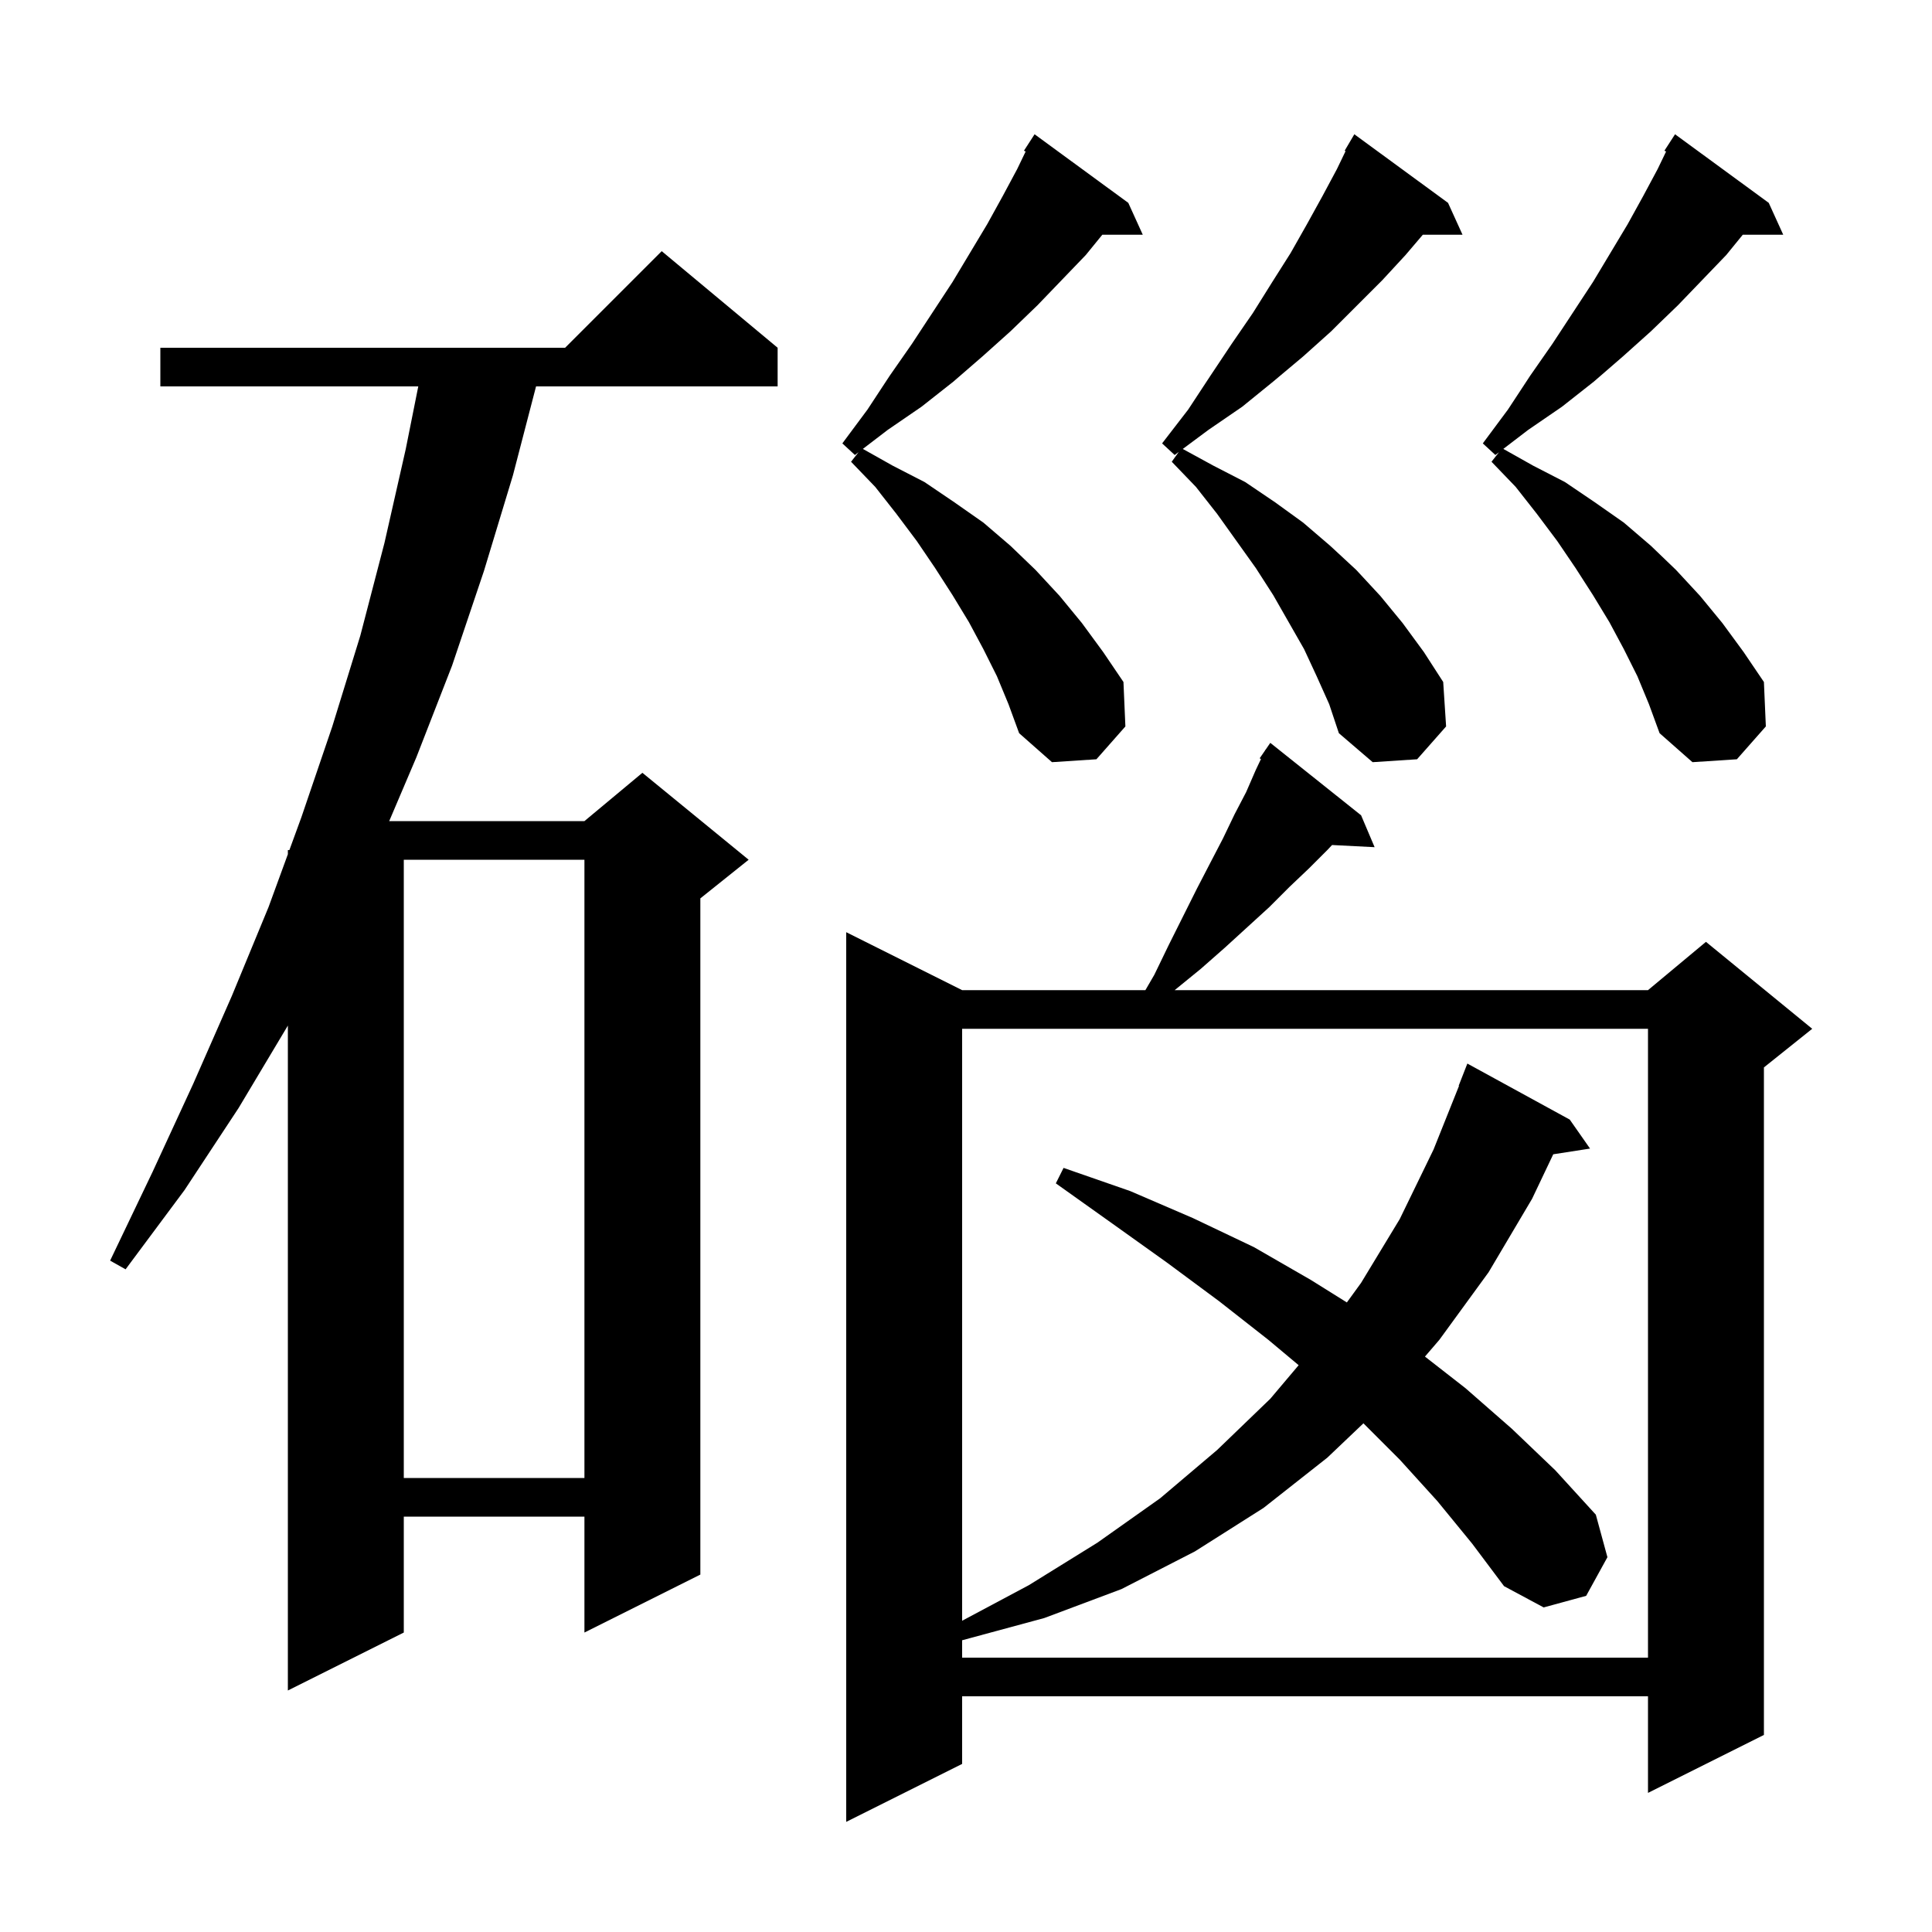 <svg xmlns="http://www.w3.org/2000/svg" xmlns:xlink="http://www.w3.org/1999/xlink" version="1.1" baseProfile="full" viewBox="0 0 200 200" width="200" height="200">
<g fill="black">
<path d="M 140.9 84.4 L 142.3 87.7 L 137.896 87.476 L 137.4 88.0 L 135.5 89.9 L 133.5 91.8 L 131.4 93.9 L 126.8 98.1 L 124.3 100.3 L 121.6 102.5 L 170.6 102.5 L 176.6 97.5 L 187.6 106.5 L 182.6 110.5 L 182.6 179.6 L 170.6 185.6 L 170.6 175.6 L 99.6 175.6 L 99.6 182.6 L 87.6 188.6 L 87.6 96.5 L 99.6 102.5 L 118.571 102.5 L 119.5 100.9 L 121.0 97.8 L 123.9 92.0 L 125.3 89.3 L 126.6 86.8 L 127.8 84.3 L 129.0 82.0 L 130.0 79.7 L 130.535 78.576 L 130.4 78.5 L 130.958 77.689 L 131.0 77.6 L 131.013 77.609 L 131.5 76.9 Z M 80.5 36.0 L 80.5 40.0 L 55.492 40.0 L 53.1 49.2 L 50.1 59.1 L 46.8 68.9 L 43.1 78.4 L 40.291 85.0 L 60.5 85.0 L 66.5 80.0 L 77.5 89.0 L 72.5 93.0 L 72.5 163.0 L 60.5 169.0 L 60.5 157.0 L 41.8 157.0 L 41.8 169.0 L 29.8 175.0 L 29.8 106.167 L 24.7 114.7 L 19.1 123.2 L 13.0 131.4 L 11.4 130.5 L 15.8 121.3 L 20.0 112.2 L 24.0 103.1 L 27.8 93.9 L 29.8 88.429 L 29.8 88.0 L 29.957 88.0 L 31.2 84.6 L 34.4 75.2 L 37.3 65.8 L 39.8 56.2 L 42.0 46.5 L 43.3 40.0 L 16.6 40.0 L 16.6 36.0 L 58.5 36.0 L 68.5 26.0 Z M 148.8 155.4 L 144.9 151.1 L 141.142 147.342 L 137.4 150.9 L 130.8 156.1 L 123.7 160.6 L 116.1 164.5 L 108.1 167.5 L 99.6 169.8 L 99.6 171.6 L 170.6 171.6 L 170.6 106.5 L 99.6 106.5 L 99.6 167.78 L 106.5 164.1 L 113.6 159.7 L 120.1 155.1 L 126.0 150.1 L 131.5 144.8 L 134.436 141.324 L 131.3 138.7 L 126.2 134.7 L 120.8 130.7 L 115.2 126.7 L 109.3 122.5 L 110.1 120.9 L 117.0 123.3 L 123.5 126.1 L 129.8 129.1 L 135.7 132.5 L 139.427 134.829 L 140.9 132.8 L 144.9 126.2 L 148.4 119.0 L 151.036 112.411 L 151.0 112.4 L 151.9 110.1 L 162.5 115.9 L 164.6 118.9 L 160.792 119.491 L 158.6 124.1 L 154.1 131.7 L 149.0 138.7 L 147.511 140.433 L 151.7 143.7 L 156.5 147.9 L 161.0 152.2 L 165.2 156.8 L 166.4 161.2 L 164.2 165.2 L 159.8 166.4 L 155.7 164.2 L 152.4 159.8 Z M 41.8 89.0 L 41.8 153.0 L 60.5 153.0 L 60.5 89.0 Z M 136.3 70.0 L 135.0 67.2 L 131.8 61.6 L 130.0 58.8 L 126.0 53.2 L 123.8 50.4 L 121.3 47.8 L 122.026 46.783 L 121.6 47.1 L 120.3 45.9 L 123.0 42.4 L 125.3 38.9 L 127.5 35.6 L 129.7 32.4 L 131.7 29.2 L 133.6 26.2 L 135.3 23.2 L 136.9 20.3 L 138.4 17.5 L 139.292 15.647 L 139.2 15.6 L 140.2 13.9 L 149.9 21.0 L 151.4 24.3 L 147.289 24.3 L 145.5 26.4 L 143.1 29.0 L 137.8 34.3 L 134.9 36.9 L 131.8 39.5 L 128.6 42.1 L 125.1 44.5 L 122.44 46.476 L 125.6 48.2 L 128.9 49.9 L 132.0 52.0 L 134.9 54.1 L 137.7 56.5 L 140.4 59.0 L 142.9 61.7 L 145.2 64.5 L 147.4 67.5 L 149.4 70.6 L 149.7 75.2 L 146.7 78.6 L 142.1 78.9 L 138.6 75.9 L 137.6 72.9 Z M 103.2 70.0 L 101.8 67.2 L 100.3 64.4 L 98.6 61.6 L 96.8 58.8 L 94.9 56.0 L 92.8 53.2 L 90.6 50.4 L 88.1 47.8 L 88.876 46.813 L 88.5 47.1 L 87.2 45.9 L 89.8 42.4 L 92.1 38.9 L 94.4 35.6 L 98.6 29.2 L 102.2 23.2 L 103.8 20.3 L 105.3 17.5 L 106.173 15.687 L 106.0 15.6 L 107.1 13.9 L 116.8 21.0 L 118.3 24.3 L 114.111 24.3 L 112.4 26.4 L 107.4 31.6 L 104.6 34.3 L 101.7 36.9 L 98.7 39.5 L 95.4 42.1 L 91.9 44.5 L 89.324 46.47 L 92.4 48.2 L 95.7 49.9 L 98.8 52.0 L 101.8 54.1 L 104.6 56.5 L 107.2 59.0 L 109.7 61.7 L 112.0 64.5 L 114.2 67.5 L 116.3 70.6 L 116.5 75.2 L 113.5 78.6 L 108.9 78.9 L 105.5 75.9 L 104.4 72.9 Z M 169.5 70.0 L 168.1 67.2 L 166.6 64.4 L 164.9 61.6 L 163.1 58.8 L 161.2 56.0 L 159.1 53.2 L 156.9 50.4 L 154.4 47.8 L 155.176 46.813 L 154.8 47.1 L 153.5 45.9 L 156.1 42.4 L 158.4 38.9 L 160.7 35.6 L 164.9 29.2 L 168.5 23.2 L 170.1 20.3 L 171.6 17.5 L 172.473 15.687 L 172.3 15.6 L 173.4 13.9 L 183.1 21.0 L 184.6 24.3 L 180.411 24.3 L 178.7 26.4 L 173.7 31.6 L 170.9 34.3 L 168.0 36.9 L 165.0 39.5 L 161.7 42.1 L 158.2 44.5 L 155.624 46.47 L 158.7 48.2 L 162.0 49.9 L 165.1 52.0 L 168.1 54.1 L 170.9 56.5 L 173.5 59.0 L 176.0 61.7 L 178.3 64.5 L 180.5 67.5 L 182.6 70.6 L 182.8 75.2 L 179.8 78.6 L 175.2 78.9 L 171.8 75.9 L 170.7 72.9 Z " />
</g>
</svg>
